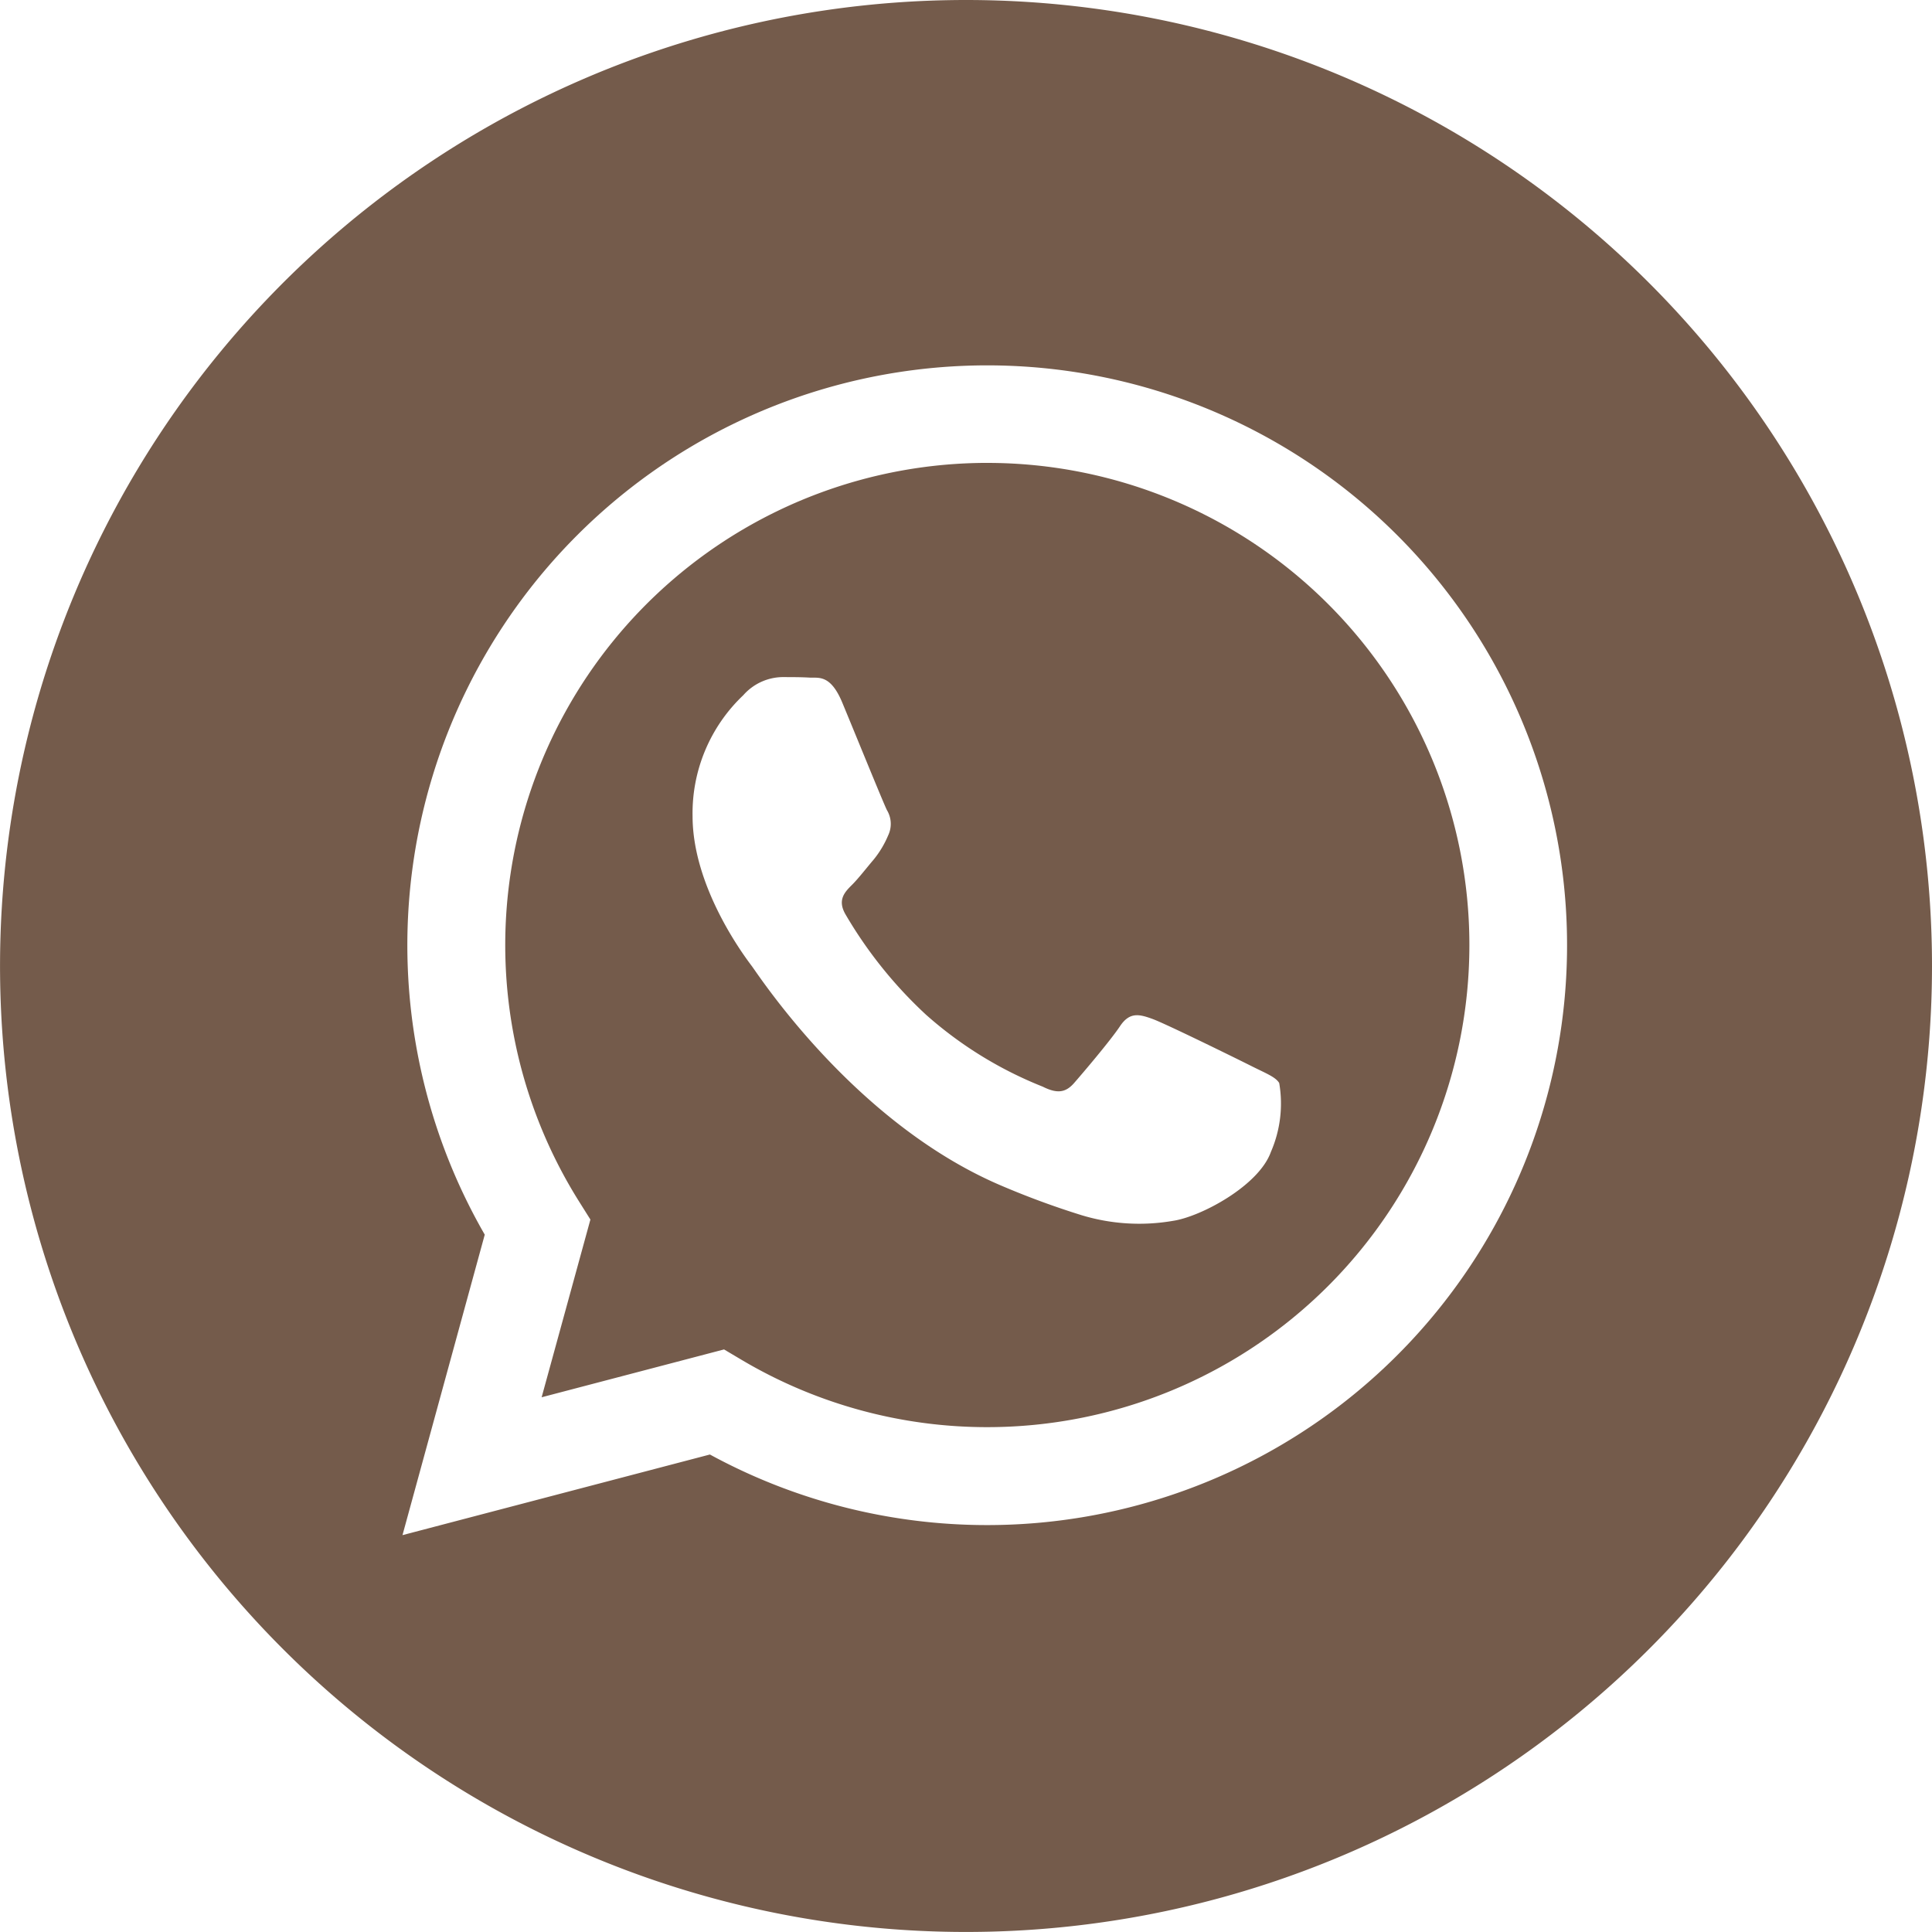 <svg id="whatsapp" xmlns="http://www.w3.org/2000/svg" width="97.65" height="97.649" viewBox="0 0 97.65 97.649">
  <defs>
    <style>
      .cls-1 {
        fill: #745b4b;
      }
    </style>
  </defs>
  <path id="Path_7" data-name="Path 7" class="cls-1" d="M41.831,16.173A24.372,24.372,0,0,0,21.186,53.495l.579.922L19.3,63.4l9.22-2.418.889.528a24.325,24.325,0,0,0,12.4,3.4h.01a24.368,24.368,0,0,0,.01-48.736ZM56.159,51c-.61,1.71-3.536,3.272-4.943,3.482A10.034,10.034,0,0,1,46.6,54.2a42.105,42.105,0,0,1-4.175-1.543C35.083,49.481,30.285,42.085,29.919,41.6s-2.99-3.971-2.99-7.575a8.214,8.214,0,0,1,2.563-6.109,2.69,2.69,0,0,1,1.953-.916c.488,0,.977,0,1.4.026.449.023,1.053-.171,1.648,1.257.61,1.466,2.075,5.071,2.258,5.438A1.348,1.348,0,0,1,36.815,35a5,5,0,0,1-.732,1.222c-.366.428-.769.955-1.1,1.283-.367.365-.748.762-.321,1.494a22.069,22.069,0,0,0,4.074,5.073A20,20,0,0,0,44.626,47.7c.732.367,1.16.305,1.587-.183s1.831-2.138,2.319-2.871.976-.611,1.648-.366,4.272,2.016,5,2.382,1.22.55,1.4.856A6.123,6.123,0,0,1,56.159,51Z" transform="translate(8.076 7.223)"/>
  <path id="Path_8" data-name="Path 8" class="cls-1" d="M53.408,4.374A48.824,48.824,0,1,0,102.232,53.2,48.824,48.824,0,0,0,53.408,4.374Zm1.072,77.083h-.012a29.284,29.284,0,0,1-14.005-3.567L24.925,81.965l4.158-15.187a29.308,29.308,0,1,1,25.4,14.679Z" transform="translate(-4.582 -4.374)"/>
</svg>
